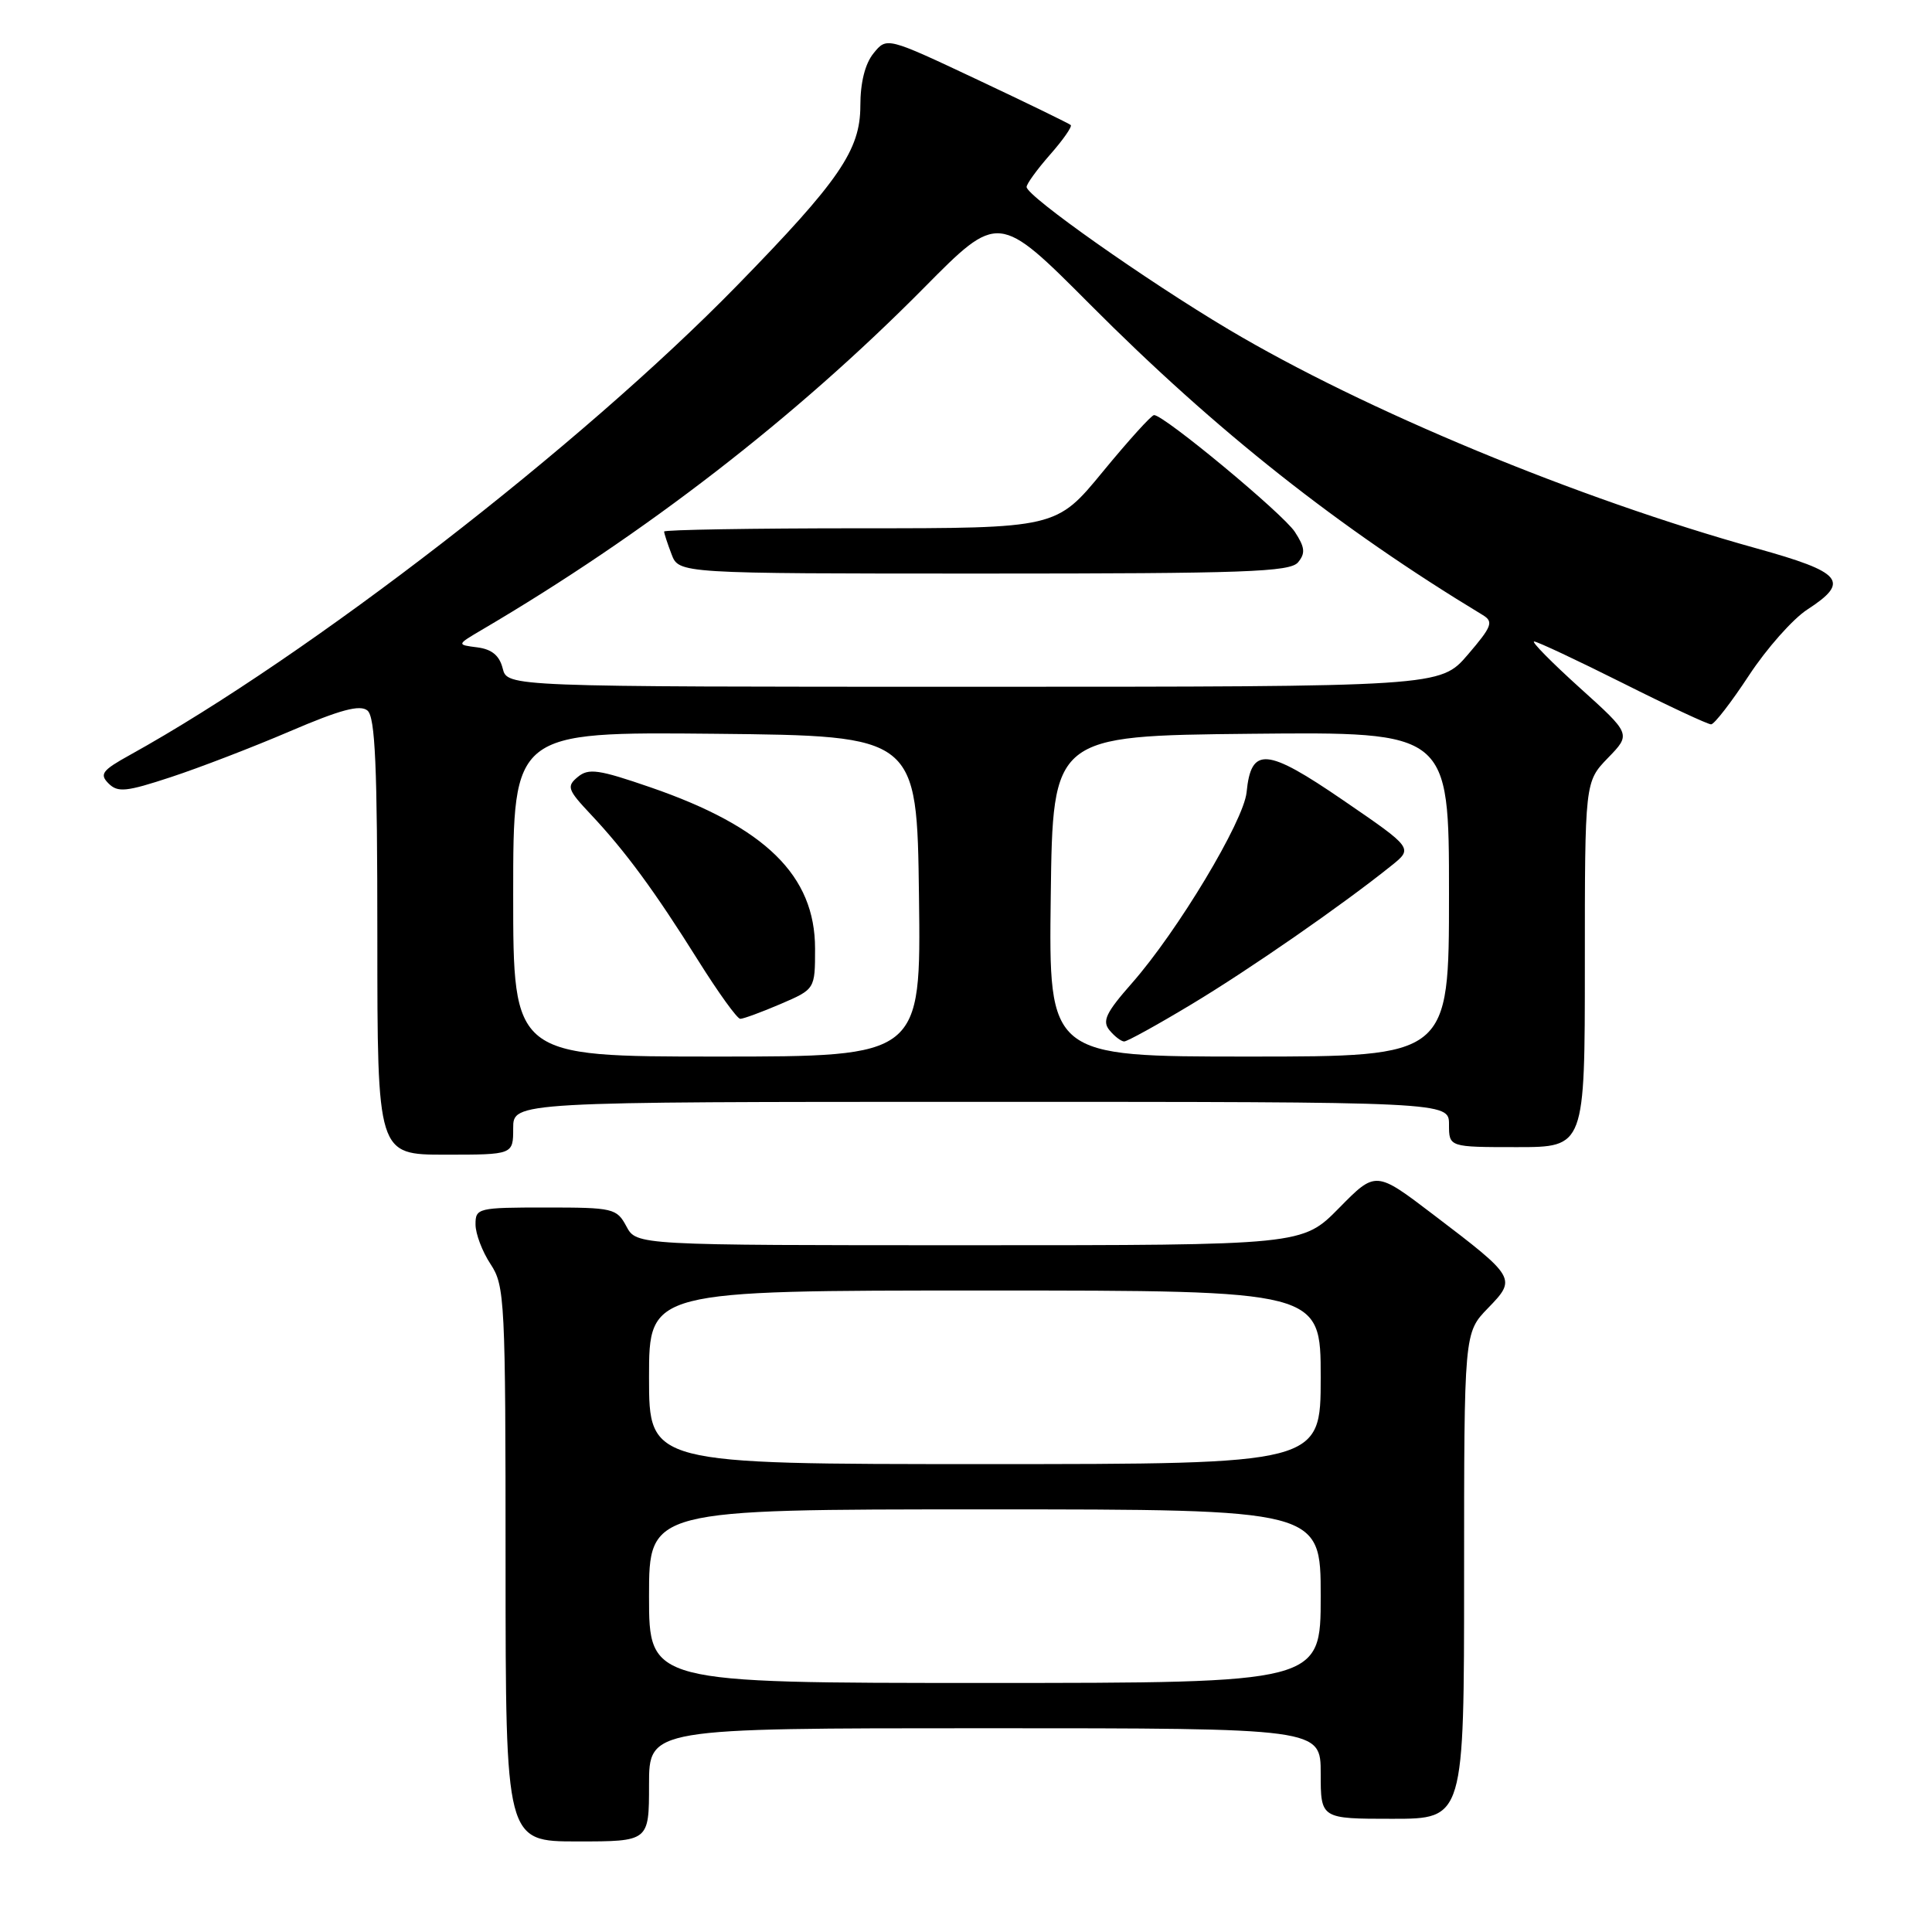 <?xml version="1.0" encoding="UTF-8" standalone="no"?>
<!DOCTYPE svg PUBLIC "-//W3C//DTD SVG 1.1//EN" "http://www.w3.org/Graphics/SVG/1.1/DTD/svg11.dtd" >
<svg xmlns="http://www.w3.org/2000/svg" xmlns:xlink="http://www.w3.org/1999/xlink" version="1.1" viewBox="0 0 256 256">
 <g >
 <path fill="currentColor"
d=" M 86.00 236.50 C 86.00 229.00 86.00 229.00 130.50 229.00 C 175.00 229.00 175.00 229.00 175.00 235.00 C 175.00 241.00 175.00 241.00 184.50 241.00 C 194.00 241.00 194.00 241.00 194.00 208.80 C 194.00 176.60 194.00 176.60 197.16 173.34 C 200.97 169.41 200.91 169.30 189.92 160.94 C 182.29 155.13 182.29 155.13 177.43 160.07 C 172.58 165.00 172.58 165.00 128.46 165.00 C 84.34 165.00 84.34 165.00 83.00 162.50 C 81.72 160.11 81.26 160.00 72.33 160.00 C 63.32 160.00 63.00 160.08 63.01 162.25 C 63.01 163.49 63.91 165.85 65.00 167.50 C 66.89 170.36 66.99 172.26 66.99 207.25 C 67.00 244.00 67.00 244.00 76.50 244.00 C 86.00 244.00 86.00 244.00 86.00 236.50 Z  M 68.00 149.50 C 68.00 146.00 68.00 146.00 130.00 146.00 C 192.00 146.00 192.00 146.00 192.00 149.00 C 192.00 152.00 192.00 152.00 201.00 152.00 C 210.00 152.00 210.00 152.00 210.00 127.80 C 210.00 103.60 210.00 103.60 213.06 100.43 C 216.13 97.27 216.13 97.27 209.33 91.14 C 205.59 87.76 202.87 85.00 203.28 85.00 C 203.69 85.00 208.97 87.48 215.00 90.50 C 221.03 93.53 226.31 95.99 226.73 95.98 C 227.16 95.97 229.41 93.05 231.75 89.49 C 234.09 85.93 237.57 82.00 239.49 80.76 C 245.19 77.06 244.16 75.83 232.74 72.66 C 209.03 66.07 180.82 54.37 162.81 43.66 C 151.88 37.16 136.09 26.03 136.03 24.78 C 136.01 24.39 137.41 22.46 139.13 20.50 C 140.86 18.54 142.09 16.77 141.88 16.57 C 141.67 16.37 136.10 13.66 129.50 10.55 C 117.50 4.90 117.50 4.90 115.75 7.06 C 114.62 8.45 114.00 10.94 114.00 14.03 C 114.00 19.89 111.20 23.97 97.64 37.86 C 76.92 59.08 40.94 86.89 17.23 100.03 C 13.54 102.07 13.15 102.58 14.38 103.81 C 15.61 105.04 16.73 104.92 22.65 102.97 C 26.42 101.73 33.52 99.00 38.44 96.89 C 45.11 94.03 47.71 93.34 48.69 94.15 C 49.72 95.01 50.00 101.50 50.00 124.12 C 50.00 153.00 50.00 153.00 59.00 153.00 C 68.00 153.00 68.00 153.00 68.00 149.50 Z  M 86.00 211.50 C 86.00 200.00 86.00 200.00 130.50 200.00 C 175.00 200.00 175.00 200.00 175.00 211.50 C 175.00 223.00 175.00 223.00 130.50 223.00 C 86.00 223.00 86.00 223.00 86.00 211.50 Z  M 86.00 182.50 C 86.00 171.00 86.00 171.00 130.50 171.00 C 175.00 171.00 175.00 171.00 175.00 182.50 C 175.00 194.00 175.00 194.00 130.50 194.00 C 86.00 194.00 86.00 194.00 86.00 182.50 Z  M 68.00 118.48 C 68.00 96.97 68.00 96.97 94.75 97.23 C 121.50 97.50 121.50 97.50 121.77 118.75 C 122.04 140.00 122.04 140.00 95.02 140.00 C 68.00 140.00 68.00 140.00 68.00 118.48 Z  M 103.42 133.04 C 108.00 131.07 108.00 131.07 108.00 125.69 C 108.00 116.02 101.42 109.57 86.18 104.32 C 79.33 101.96 77.99 101.76 76.56 102.95 C 75.05 104.20 75.20 104.64 78.28 107.91 C 82.87 112.79 86.74 118.06 92.50 127.25 C 95.17 131.51 97.68 135.00 98.09 135.00 C 98.50 135.00 100.90 134.12 103.42 133.04 Z  M 139.23 118.75 C 139.50 97.50 139.50 97.50 165.75 97.23 C 192.00 96.97 192.00 96.97 192.00 118.48 C 192.00 140.00 192.00 140.00 165.48 140.00 C 138.96 140.00 138.96 140.00 139.23 118.75 Z  M 157.87 133.08 C 165.56 128.46 177.90 119.90 184.37 114.70 C 187.25 112.39 187.25 112.39 177.98 106.04 C 167.79 99.06 165.78 98.90 165.18 104.98 C 164.80 108.81 156.03 123.41 149.98 130.28 C 146.53 134.20 146.01 135.30 147.02 136.52 C 147.69 137.33 148.57 138.00 148.96 138.00 C 149.36 138.00 153.37 135.79 157.87 133.08 Z  M 66.61 88.57 C 66.18 86.86 65.17 86.03 63.25 85.78 C 60.50 85.43 60.50 85.43 63.84 83.46 C 85.50 70.73 105.44 55.30 122.40 38.17 C 132.30 28.16 132.30 28.16 144.43 40.33 C 161.17 57.14 177.37 69.94 196.48 81.50 C 197.93 82.38 197.70 83.01 194.49 86.75 C 190.84 91.00 190.84 91.00 129.03 91.00 C 67.22 91.00 67.22 91.00 66.61 88.57 Z  M 172.00 74.51 C 173.00 73.30 172.91 72.52 171.57 70.47 C 169.99 68.06 154.25 55.00 152.92 55.00 C 152.57 55.00 149.52 58.38 146.13 62.50 C 139.97 70.00 139.97 70.00 113.99 70.00 C 99.69 70.00 88.00 70.20 88.00 70.43 C 88.00 70.67 88.44 72.02 88.98 73.43 C 89.95 76.00 89.95 76.00 130.35 76.00 C 164.99 76.00 170.93 75.79 172.00 74.51 Z "/>
</g>
</svg>